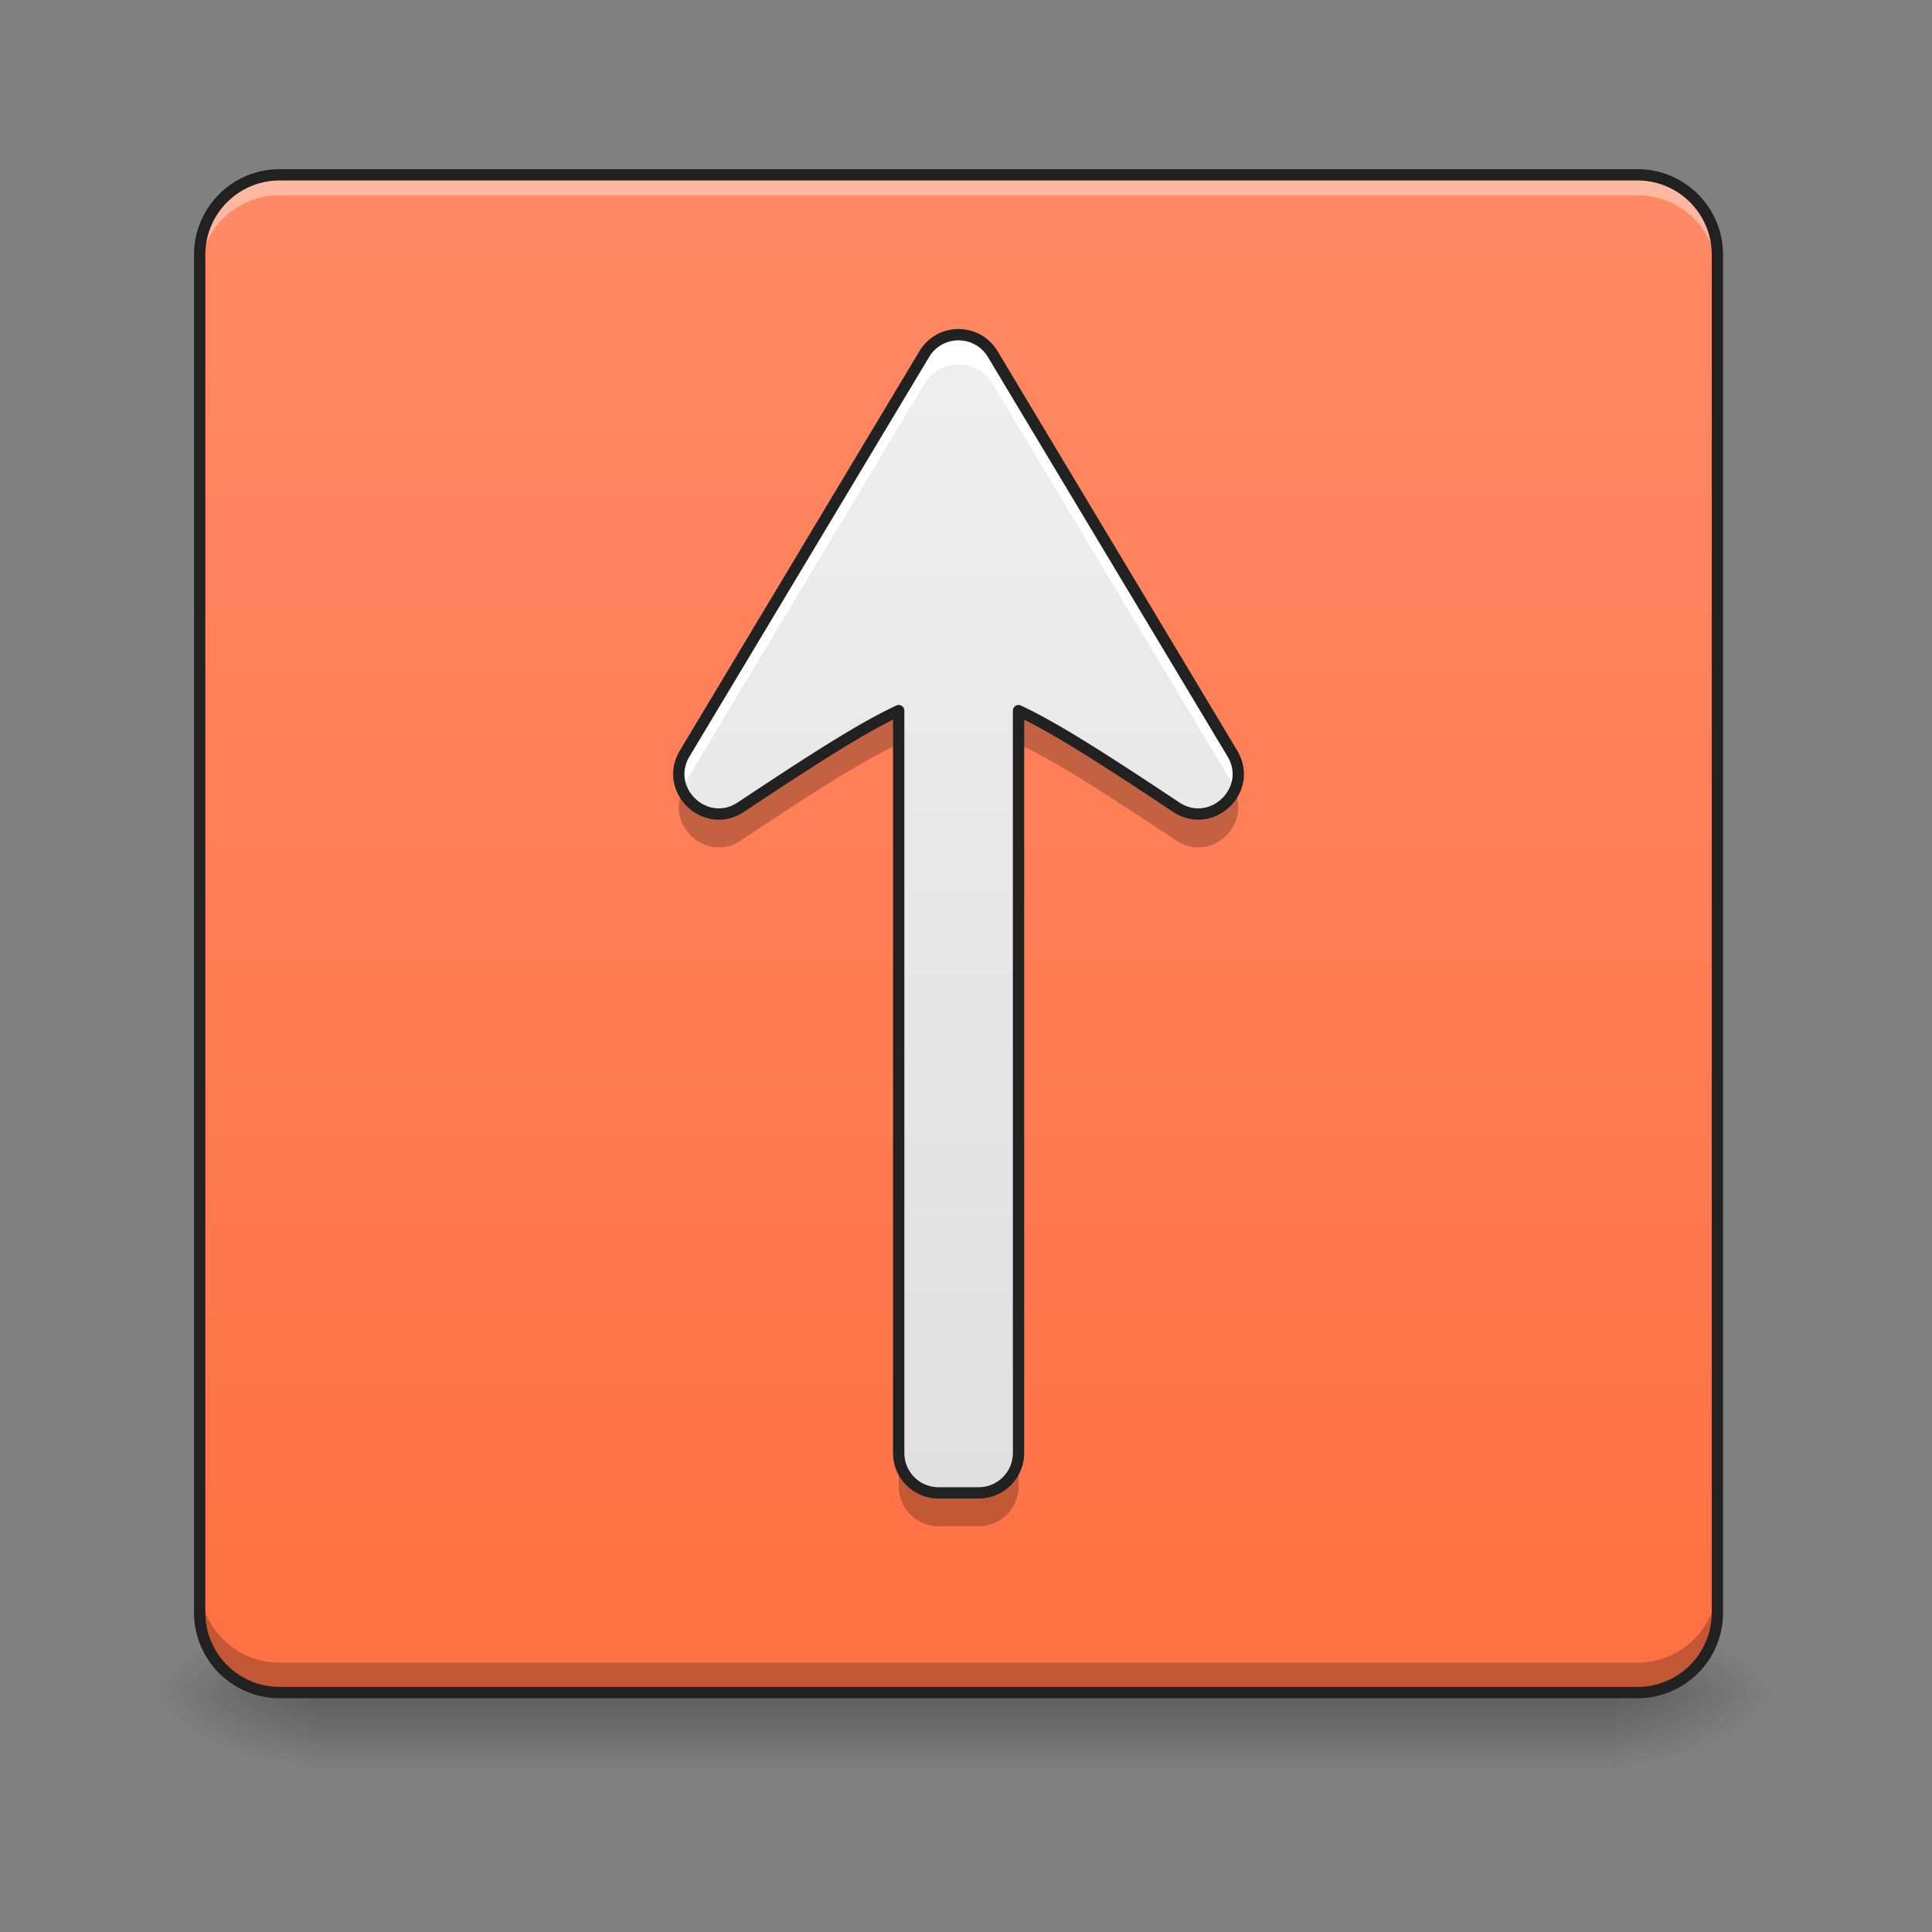 <svg height="48" width="48" xmlns="http://www.w3.org/2000/svg" xmlns:xlink="http://www.w3.org/1999/xlink"><rect width="100%" height="100%" fill="#808080" stroke="none"/><linearGradient id="a" gradientUnits="userSpaceOnUse" x1="23.815" x2="23.815" y1="42.051" y2="44.036"><stop offset="0" stop-opacity=".275"/><stop offset="1" stop-opacity="0"/></linearGradient><linearGradient id="b"><stop offset="0" stop-opacity=".314"/><stop offset=".222" stop-opacity=".275"/><stop offset="1" stop-opacity="0"/></linearGradient><radialGradient id="c" cx="450.909" cy="189.579" gradientTransform="matrix(0 -.117 -.211 0 79.684 95.393)" gradientUnits="userSpaceOnUse" r="21.167" xlink:href="#b"/><radialGradient id="d" cx="450.909" cy="189.579" gradientTransform="matrix(0 .117 .211 0 -31.807 -11.291)" gradientUnits="userSpaceOnUse" r="21.167" xlink:href="#b"/><radialGradient id="e" cx="450.909" cy="189.579" gradientTransform="matrix(0 -.117 .211 0 -31.807 95.393)" gradientUnits="userSpaceOnUse" r="21.167" xlink:href="#b"/><radialGradient id="f" cx="450.909" cy="189.579" gradientTransform="matrix(0 .117 -.211 0 79.684 -11.291)" gradientUnits="userSpaceOnUse" r="21.167" xlink:href="#b"/><linearGradient id="g" gradientTransform="matrix(.089 0 0 .094 1.19 20.158)" gradientUnits="userSpaceOnUse" x1="254" x2="254" y1="233.5" y2="-168.667"><stop offset="0" stop-color="#ff7043"/><stop offset="1" stop-color="#ff8a65"/></linearGradient><linearGradient id="h" gradientUnits="userSpaceOnUse" x1="23.319" x2="23.319" y1="37.089" y2="9.305"><stop offset="0" stop-color="#e0e0e0"/><stop offset="1" stop-color="#eee"/></linearGradient><path d="m7.691 42.05h32.496v1.985h-32.496zm0 0" fill="url(#a)"/><path d="m40.188 42.05h3.968v-1.984h-3.968zm0 0" fill="url(#c)"/><path d="m7.691 42.05h-3.968v1.985h3.967zm0 0" fill="url(#d)"/><path d="m7.691 42.05h-3.968v-1.984h3.967zm0 0" fill="url(#e)"/><path d="m40.188 42.05h3.968v1.985h-3.968zm0 0" fill="url(#f)"/><path d="m6.945 4.344h33.739c1.097 0 1.984.89 1.984 1.984v33.738a1.982 1.982 0 0 1 -1.984 1.985h-33.739a1.985 1.985 0 0 1 -1.984-1.985v-33.738c0-1.094.89-1.984 1.984-1.984zm0 0" fill="url(#g)"/><path d="m6.945 4.344a1.982 1.982 0 0 0 -1.984 1.984v.508a1.98 1.98 0 0 1 1.984-1.984h33.739a1.98 1.98 0 0 1 1.984 1.984v-.508a1.982 1.982 0 0 0 -1.984-1.984zm0 0" fill="#fff" fill-opacity=".392"/><path d="m6.945 42.05a1.982 1.982 0 0 1 -1.984-1.984v-.746c0 1.102.887 1.989 1.984 1.989h33.739a1.983 1.983 0 0 0 1.984-1.989v.746a1.982 1.982 0 0 1 -1.984 1.985zm0 0" fill-opacity=".235"/><path d="m6.945 4.344h33.739c1.097 0 1.984.89 1.984 1.984v33.738a1.982 1.982 0 0 1 -1.984 1.985h-33.739a1.985 1.985 0 0 1 -1.984-1.985v-33.738c0-1.094.89-1.984 1.984-1.984zm0 0" fill="none" stroke="#212121" stroke-linecap="round" stroke-width=".281"/><path d="m23.844 8.316a.984.984 0 0 0 -.88.48l-5.952 9.923c-.543.906.52 1.918 1.398 1.332 1.793-1.192 3.004-1.969 3.918-2.395v18.442c0 .55.442.992.992.992h.992a.991.991 0 0 0 .993-.992v-18.442c.91.426 2.12 1.203 3.914 2.395.879.586 1.941-.426 1.398-1.332l-5.953-9.922a.981.981 0 0 0 -.82-.48zm0 0" fill="url(#h)"/><path d="m23.844 8.316a.984.984 0 0 0 -.88.48l-5.952 9.923a.946.946 0 0 0 -.07.883 1.18 1.18 0 0 1 .07-.141l5.953-9.922a.984.984 0 0 1 .879-.48c.34.007.648.191.82.48l5.953 9.922c.028.047.051.094.074.14a.959.959 0 0 0 -.074-.882l-5.953-9.922a.981.981 0 0 0 -.82-.48zm0 0" fill="#fff"/><path d="m22.328 17.738c-.914.43-2.125 1.203-3.918 2.399-.582.39-1.246.074-1.469-.45-.363.868.637 1.75 1.47 1.192 1.792-1.192 3.003-1.969 3.917-2.395zm2.977 0v.746c.91.426 2.12 1.203 3.914 2.395.836.558 1.832-.324 1.468-1.192-.218.524-.882.84-1.468.45-1.793-1.196-3.004-1.969-3.914-2.399zm-2.977 18.442v.746c0 .55.442.992.992.992h.992a.991.991 0 0 0 .993-.992v-.746c0 .55-.446.992-.992.992h-.993a.989.989 0 0 1 -.992-.992zm0 0" fill-opacity=".235"/><path d="m23.844 8.316a.984.984 0 0 0 -.88.48l-5.952 9.923c-.543.906.52 1.918 1.398 1.332 1.793-1.192 3.004-1.969 3.918-2.395v18.442c0 .55.442.992.992.992h.993a.991.991 0 0 0 .992-.992v-18.442c.91.426 2.12 1.203 3.914 2.395.879.586 1.941-.426 1.398-1.332l-5.953-9.922a.981.981 0 0 0 -.82-.48zm0 0" fill="none" stroke="#212121" stroke-linecap="round" stroke-linejoin="round" stroke-width=".281"/></svg>